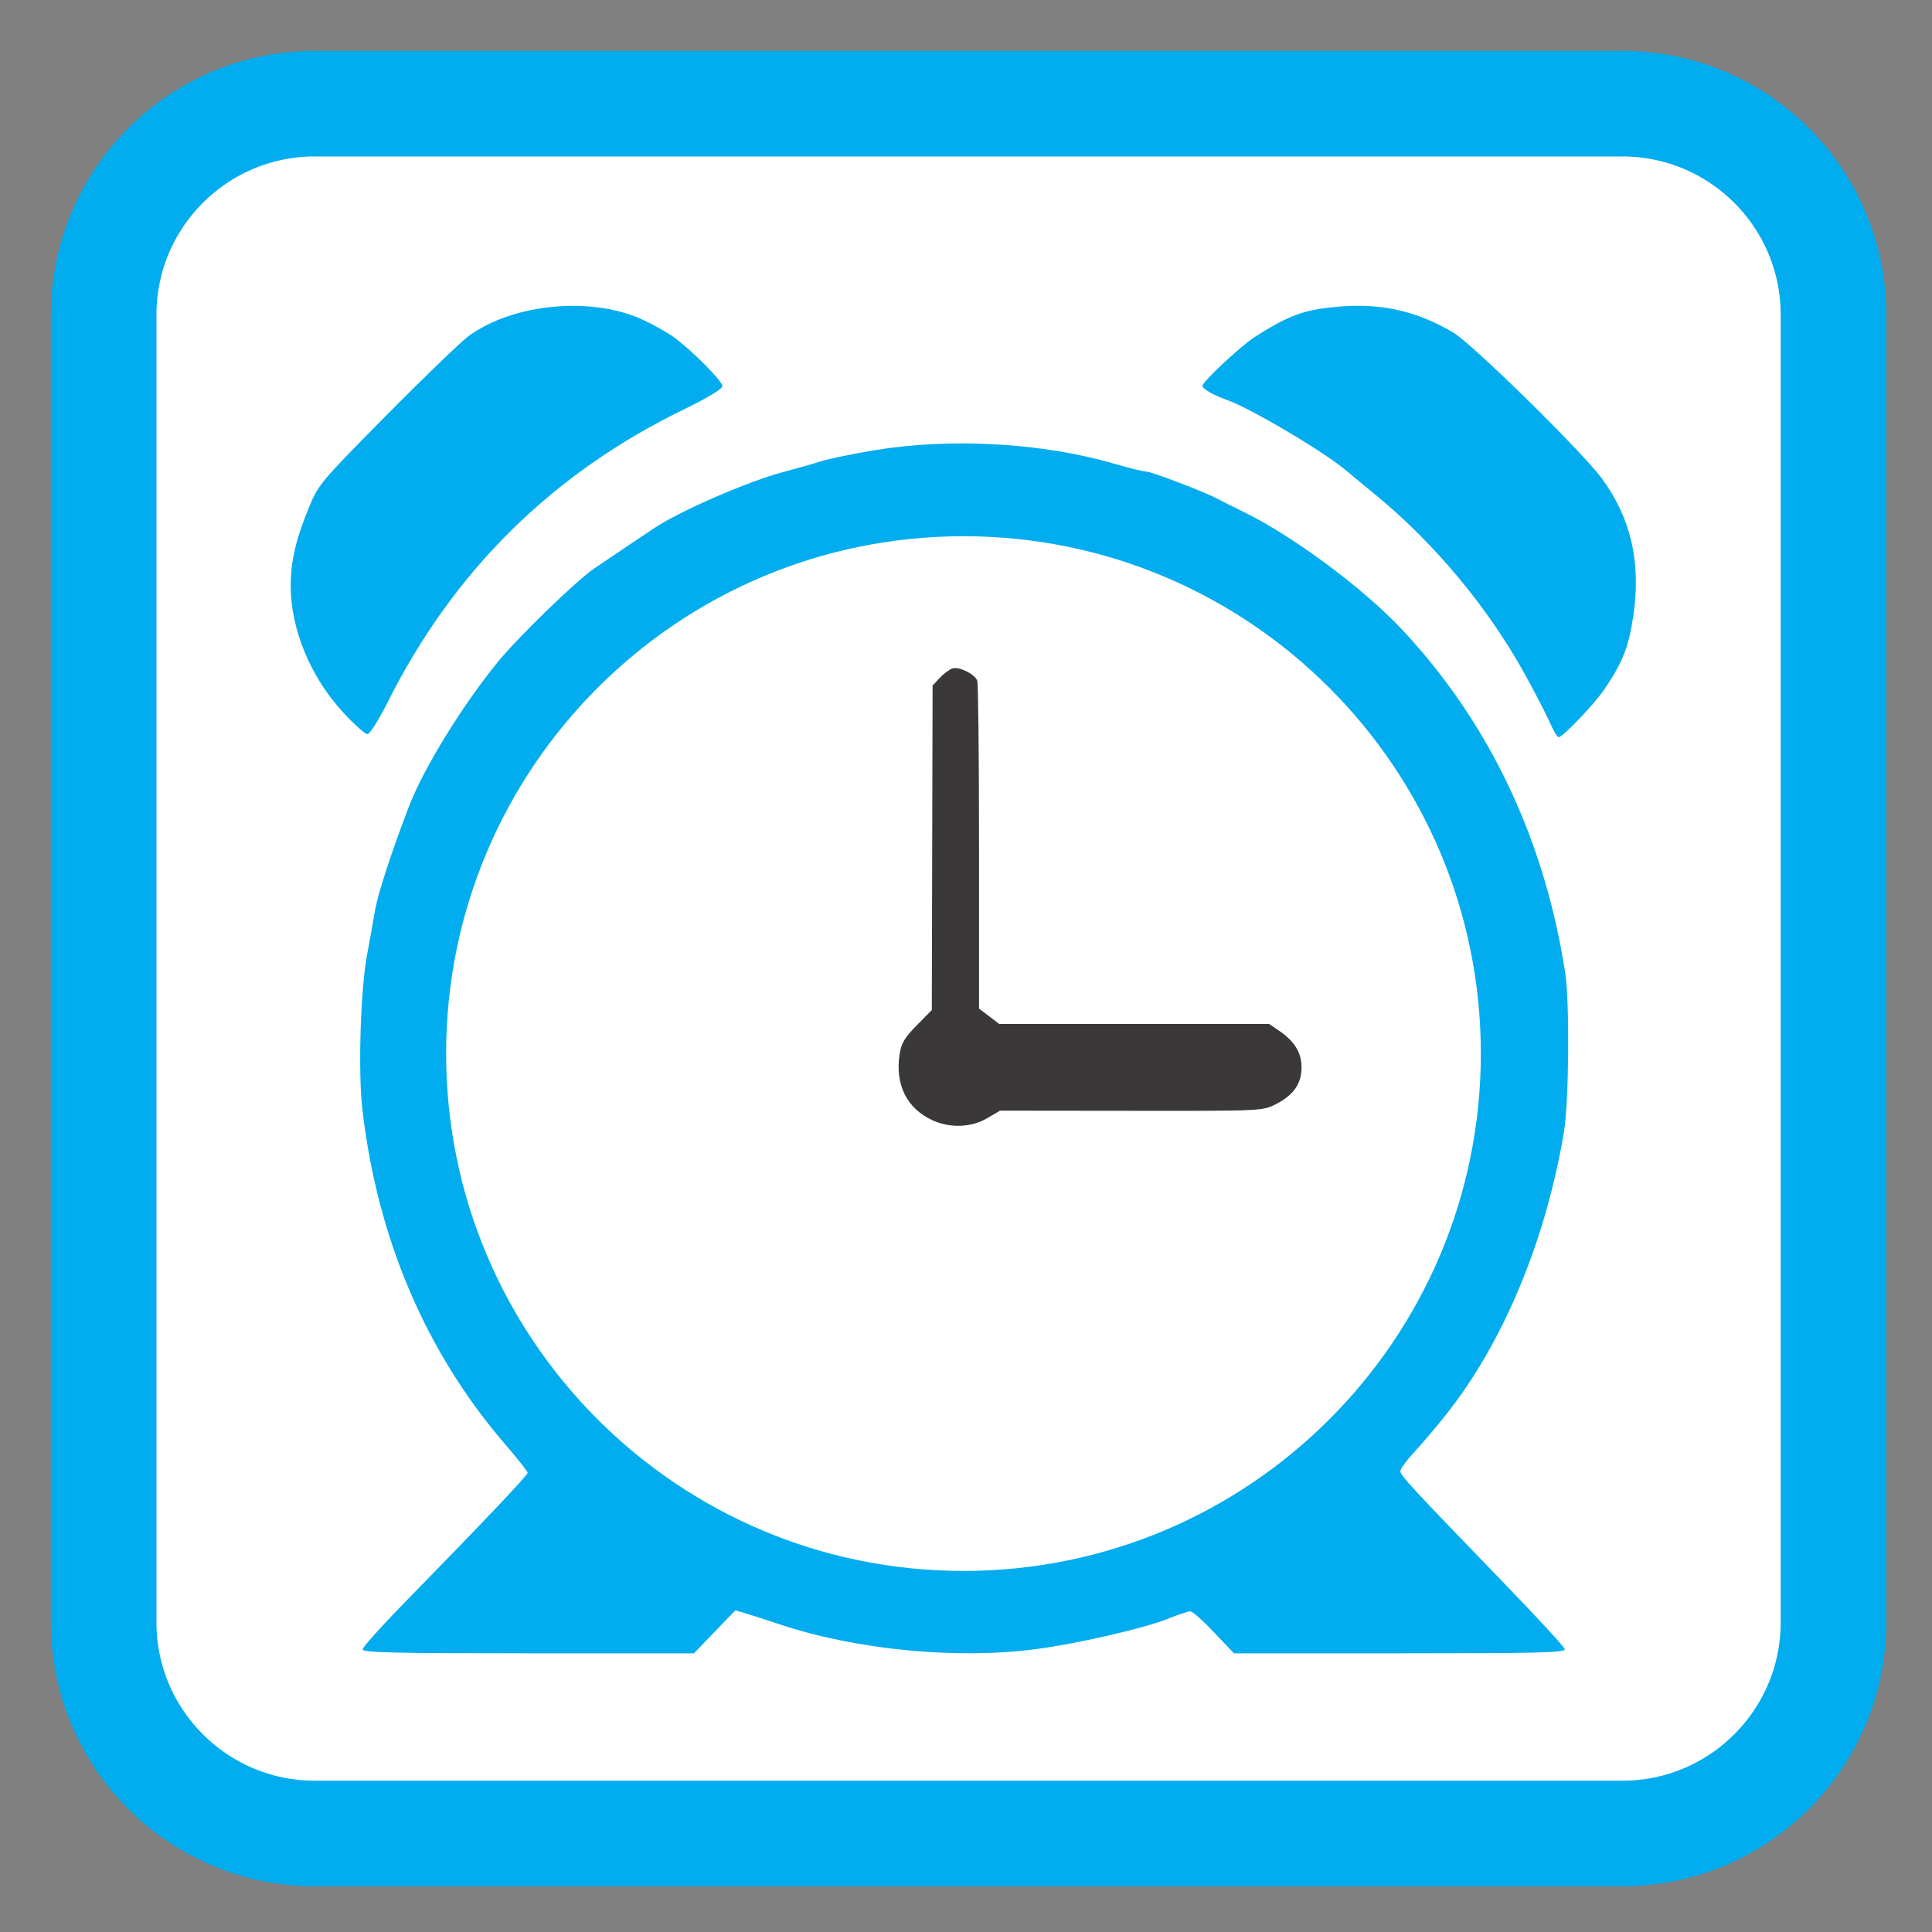 
<svg xmlns="http://www.w3.org/2000/svg" xmlns:xlink="http://www.w3.org/1999/xlink" width="96px" height="96px" viewBox="0 0 96 96" version="1.1">
<rect x="0" y="0" width="96" height="96" fill="#808080" stroke="none"/>
<g id="surface1">
<path style="fill-rule:nonzero;fill:rgb(100%,100%,100%);fill-opacity:1;stroke-width:27.911;stroke-linecap:butt;stroke-linejoin:miter;stroke:rgb(0.392%,67.843%,93.333%);stroke-opacity:1;stroke-miterlimit:4;" d="M 83.208 27.396 L 428.771 27.396 C 459.604 27.396 484.604 52.396 484.604 83.208 L 484.604 428.771 C 484.604 459.604 459.604 484.604 428.771 484.604 L 83.208 484.604 C 52.396 484.604 27.396 459.604 27.396 428.771 L 27.396 83.208 C 27.396 52.396 52.396 27.396 83.208 27.396 Z M 83.208 27.396 " transform="matrix(0.188,0,0,0.188,0,0)"/>
<path style=" stroke:none;fill-rule:nonzero;fill:rgb(0.392%,67.843%,93.333%);fill-opacity:1;" d="M 18.02 81.957 C 18.02 81.852 18.91 80.855 19.996 79.742 C 24.051 75.594 26.219 73.305 26.219 73.184 C 26.219 73.117 25.711 72.473 25.094 71.758 C 21.156 67.184 18.742 61.523 18.004 55.105 C 17.789 53.25 17.914 49.16 18.242 47.43 C 18.375 46.734 18.547 45.762 18.629 45.27 C 18.77 44.43 19.43 42.398 20.309 40.102 C 21.039 38.191 22.941 35.098 24.734 32.895 C 25.738 31.664 28.625 28.863 29.531 28.242 C 29.883 28.004 30.602 27.516 31.137 27.16 C 31.668 26.805 32.285 26.391 32.504 26.246 C 33.785 25.387 37.191 23.906 38.969 23.441 C 39.617 23.27 40.453 23.031 40.82 22.914 C 41.191 22.797 42.363 22.555 43.43 22.375 C 47.262 21.742 51.824 22 55.426 23.059 C 56.121 23.262 56.816 23.434 56.969 23.434 C 57.223 23.438 59.859 24.445 60.457 24.766 C 60.598 24.844 61.219 25.156 61.832 25.457 C 64.277 26.652 67.797 29.273 69.703 31.32 C 74.012 35.938 76.742 41.695 77.773 48.324 C 78 49.766 77.961 54.73 77.715 56.223 C 76.824 61.586 74.719 66.664 71.902 70.23 C 71.418 70.844 70.699 71.695 70.305 72.121 C 69.906 72.547 69.582 72.988 69.582 73.098 C 69.582 73.312 70.105 73.879 74.77 78.703 C 76.387 80.375 77.727 81.832 77.754 81.945 C 77.793 82.121 76.516 82.152 69.555 82.152 L 61.312 82.152 L 60.324 81.109 C 59.781 80.535 59.25 80.066 59.145 80.066 C 59.039 80.066 58.531 80.234 58.016 80.441 C 56.844 80.91 53.617 81.656 51.551 81.934 C 47.594 82.469 42.582 81.992 38.734 80.711 C 38.121 80.504 37.375 80.266 37.078 80.176 L 36.539 80.016 L 35.512 81.082 L 34.484 82.152 L 26.254 82.152 C 19.586 82.152 18.02 82.117 18.02 81.957 Z M 18.02 81.957 "/>
<path style=" stroke:none;fill-rule:nonzero;fill:rgb(0.392%,67.843%,93.333%);fill-opacity:1;" d="M 77.02 35.922 C 76.852 35.531 76.27 34.41 75.727 33.426 C 73.93 30.18 71.258 26.977 68.395 24.625 C 67.699 24.055 67.027 23.5 66.906 23.395 C 65.848 22.484 62.156 20.293 60.977 19.879 C 60.32 19.645 59.746 19.32 59.746 19.18 C 59.746 18.969 61.648 17.191 62.375 16.727 C 63.863 15.777 64.637 15.461 65.898 15.301 C 68.352 14.988 70.242 15.359 72.223 16.531 C 73.16 17.09 78.605 22.434 79.582 23.758 C 81.043 25.734 81.555 27.969 81.156 30.617 C 80.926 32.156 80.629 32.914 79.727 34.242 C 79.23 34.98 77.656 36.629 77.449 36.629 C 77.379 36.629 77.188 36.312 77.02 35.922 Z M 77.02 35.922 "/>
<path style=" stroke:none;fill-rule:nonzero;fill:rgb(0.392%,67.843%,93.333%);fill-opacity:1;" d="M 17.062 35.414 C 15.43 33.648 14.445 31.277 14.445 29.102 C 14.445 27.883 14.703 26.781 15.367 25.176 C 15.816 24.082 15.969 23.902 19.203 20.633 C 21.051 18.762 22.887 16.996 23.273 16.707 C 25.492 15.074 29.422 14.707 31.961 15.898 C 32.492 16.145 33.172 16.531 33.48 16.754 C 34.391 17.418 35.906 18.945 35.895 19.188 C 35.891 19.328 35.168 19.766 33.996 20.336 C 27.461 23.504 22.531 28.371 19.27 34.879 C 18.824 35.77 18.371 36.48 18.258 36.48 C 18.145 36.48 17.605 36 17.062 35.414 Z M 17.062 35.414 "/>
<path style=" stroke:none;fill-rule:evenodd;fill:rgb(100%,100%,100%);fill-opacity:1;" d="M 73.582 52.352 C 73.582 38.156 62.07 26.645 47.875 26.645 C 33.676 26.645 22.168 38.156 22.168 52.352 C 22.168 66.551 33.676 78.059 47.875 78.059 C 62.07 78.059 73.582 66.551 73.582 52.352 Z M 73.582 52.352 "/>
<path style=" stroke:none;fill-rule:nonzero;fill:rgb(23.137%,21.961%,22.745%);fill-opacity:1;" d="M 46.34 55.668 C 45.066 55.086 44.473 53.91 44.699 52.398 C 44.785 51.84 44.945 51.566 45.551 50.949 L 46.301 50.188 L 46.34 34.062 L 46.699 33.68 C 46.898 33.469 47.18 33.262 47.324 33.215 C 47.652 33.109 48.434 33.492 48.559 33.82 C 48.609 33.953 48.648 37.676 48.648 42.09 L 48.648 50.117 L 49.148 50.496 L 49.648 50.879 L 63.062 50.879 L 63.555 51.215 C 64.324 51.738 64.672 52.301 64.672 53.039 C 64.672 53.855 64.277 54.414 63.395 54.867 C 62.734 55.203 62.703 55.203 56.211 55.195 L 49.691 55.188 L 49.047 55.566 C 48.262 56.027 47.215 56.066 46.34 55.668 Z M 46.34 55.668 "/>
</g>
</svg>
